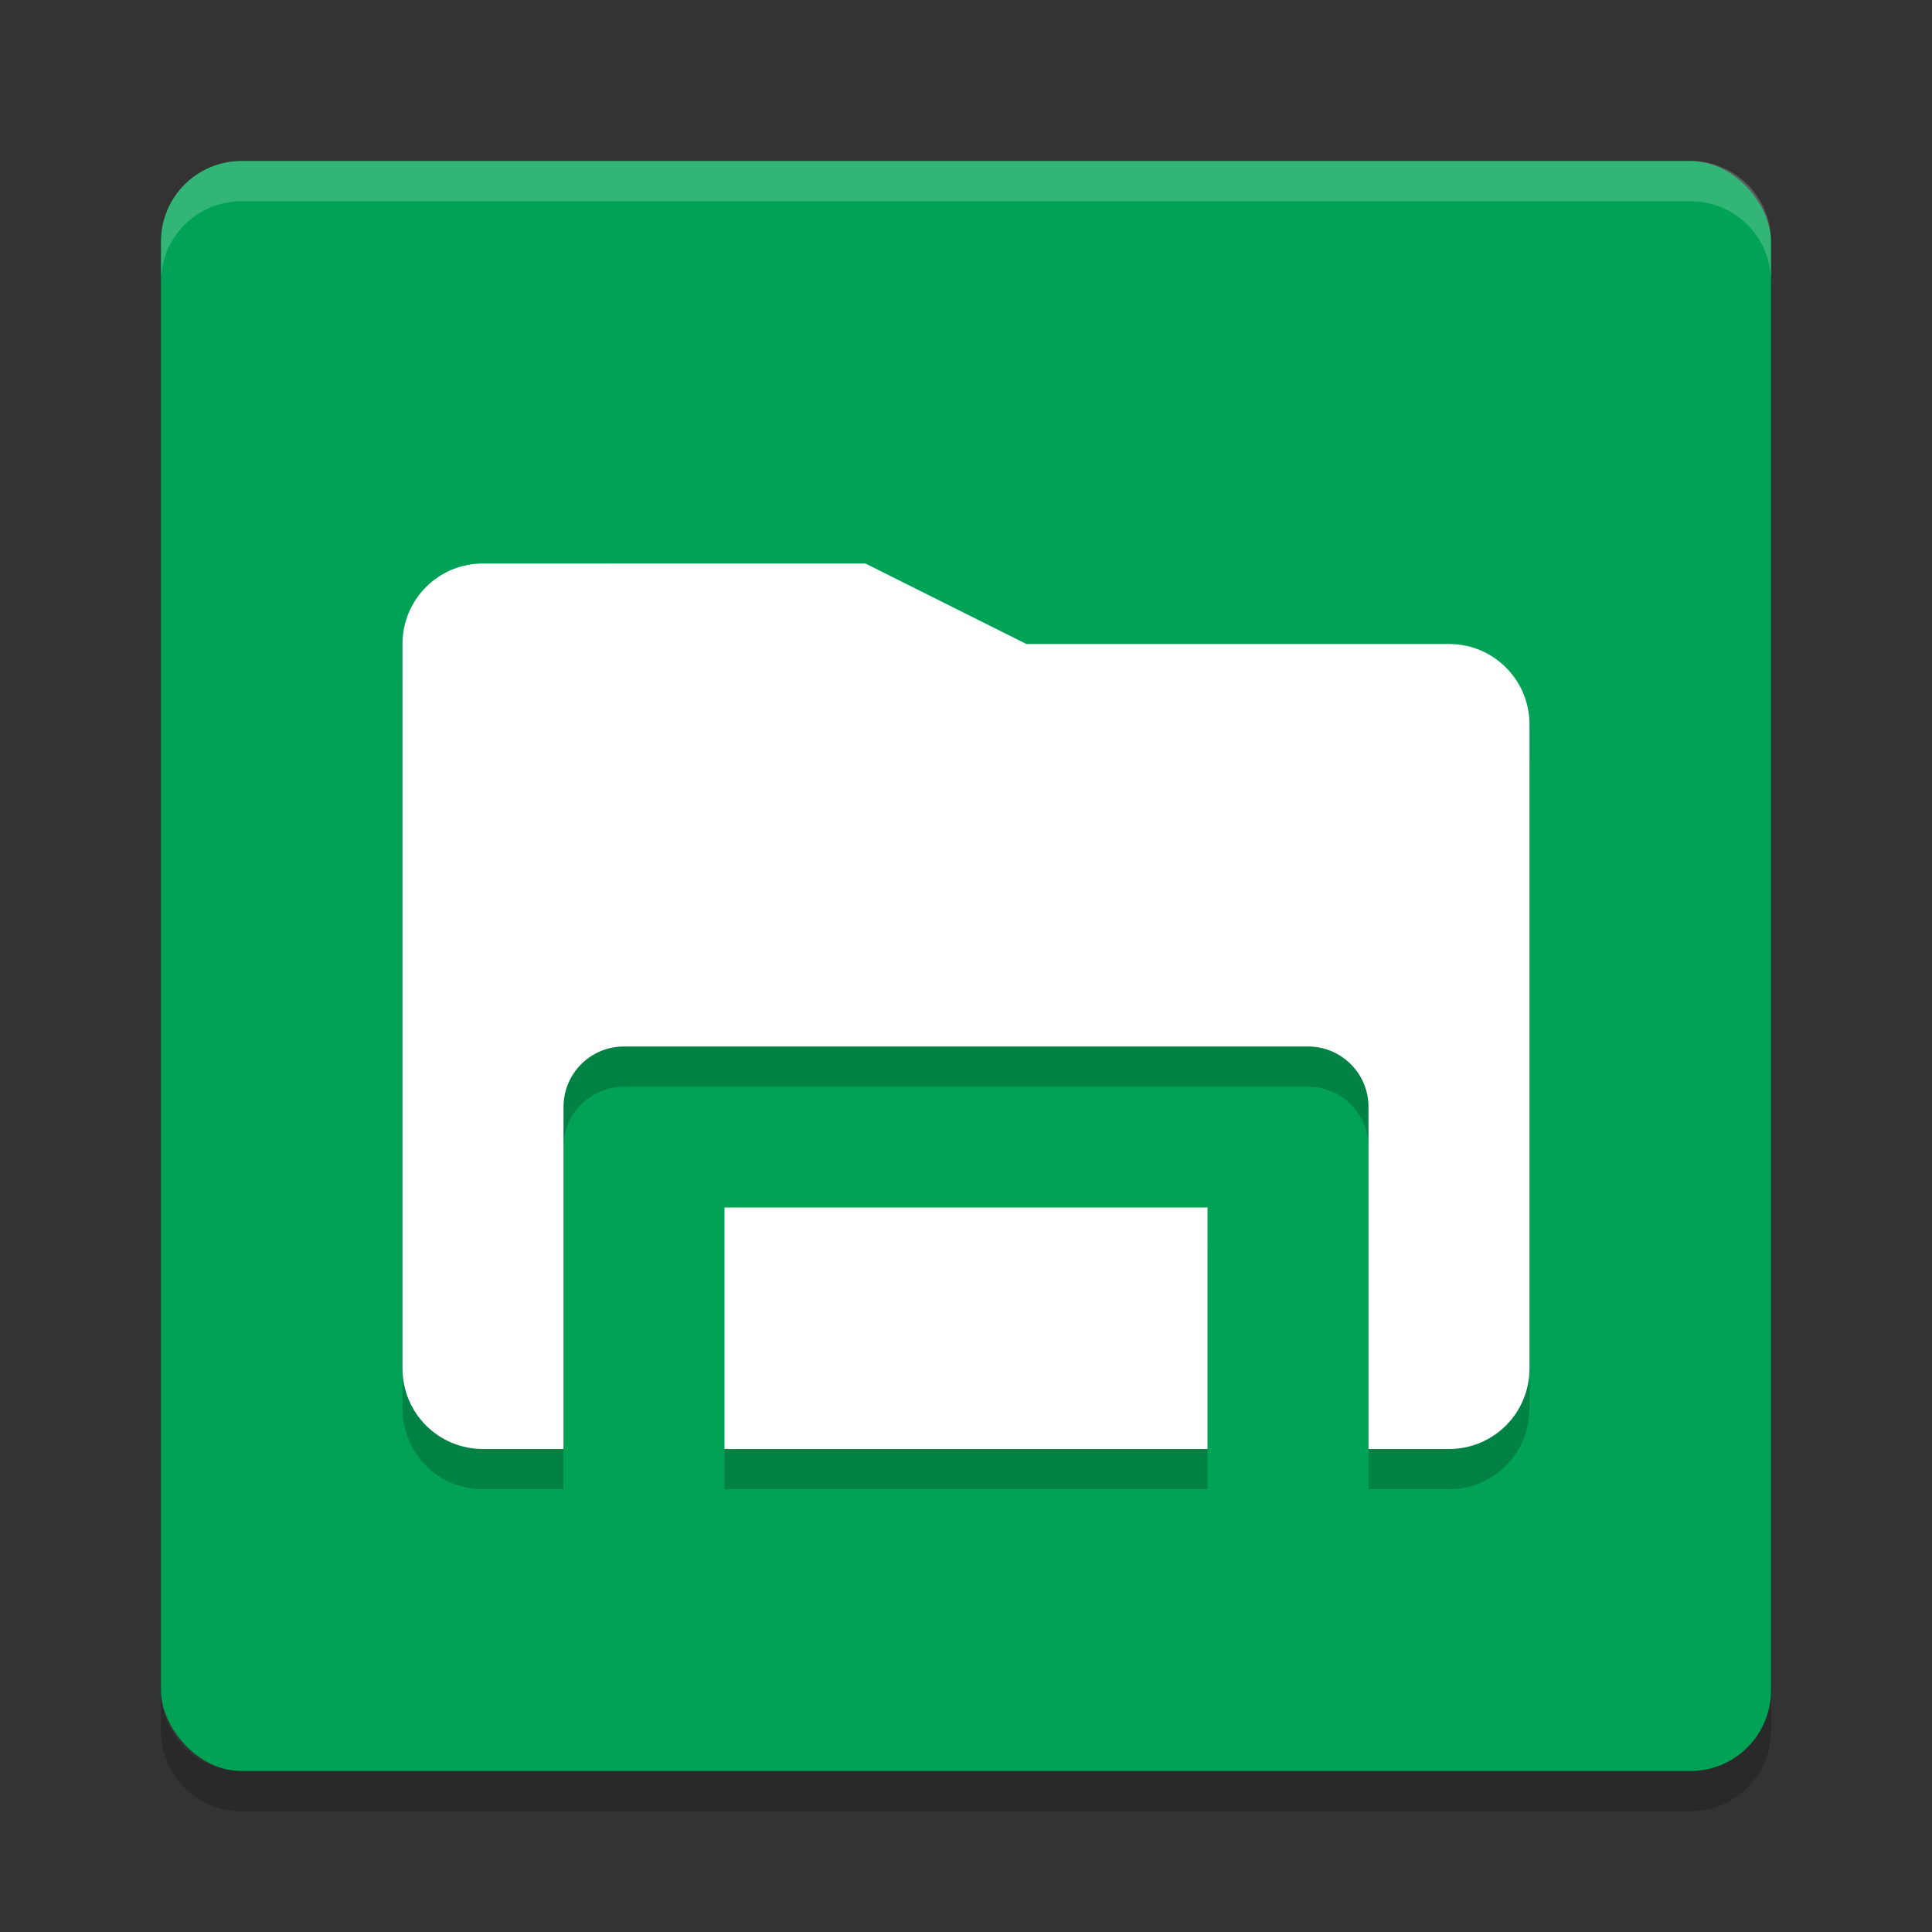 <svg xmlns="http://www.w3.org/2000/svg" width="24" height="24" version="1"><rect width="100%" height="100%" fill="#333333" stroke="none"/><defs>
<linearGradient id="ucPurpleBlue" x1="0%" y1="0%" x2="100%" y2="100%">
  <stop offset="0%" style="stop-color:#B794F4;stop-opacity:1"/>
  <stop offset="100%" style="stop-color:#4299E1;stop-opacity:1"/>
</linearGradient>
</defs>
 <rect style="fill:#00a356" width="20" height="20" x="2" y="2" rx="1" ry="1"/>
 <path style="opacity:0.2;fill:#ffffff" d="M 3,2 C 2.446,2 2,2.446 2,3 v 0.5 c 0,-0.554 0.446,-1 1,-1 h 18 c 0.554,0 1,0.446 1,1 V 3 C 22,2.446 21.554,2 21,2 Z"/>
 <path style="opacity:0.2" d="m 3,22.5 c -0.554,0 -1,-0.446 -1,-1 V 21 c 0,0.554 0.446,1 1,1 h 18 c 0.554,0 1,-0.446 1,-1 v 0.5 c 0,0.554 -0.446,1 -1,1 z"/>
 <path style="opacity:0.2" d="m 6,7.5 c -0.554,0 -1,0.446 -1,1 v 9 c 0,0.554 0.446,1 1,1 h 1 v -4.25 c 4.14e-5,-0.414 0.336,-0.75 0.75,-0.75 h 8.5 c 0.414,4.1e-5 0.75,0.336 0.75,0.75 v 4.25 h 1 c 0.554,0 1,-0.446 1,-1 v -8 c 0,-0.554 -0.446,-1 -1,-1 h -5.25 l -2,-1 z m 3,8 v 3 h 6 v -3 z"/>
 <path style="fill:#ffffff" d="M 6,7 C 5.446,7 5,7.446 5,8 v 9 c 0,0.554 0.446,1 1,1 H 7 V 13.75 C 7,13.336 7.336,13 7.75,13 h 8.5 c 0.414,4.1e-5 0.75,0.336 0.75,0.75 V 18 h 1 c 0.554,0 1,-0.446 1,-1 V 9 C 19,8.446 18.554,8 18,8 h -5.25 l -2,-1 z m 3,8 v 3 h 6 v -3 z"/>
</svg>
